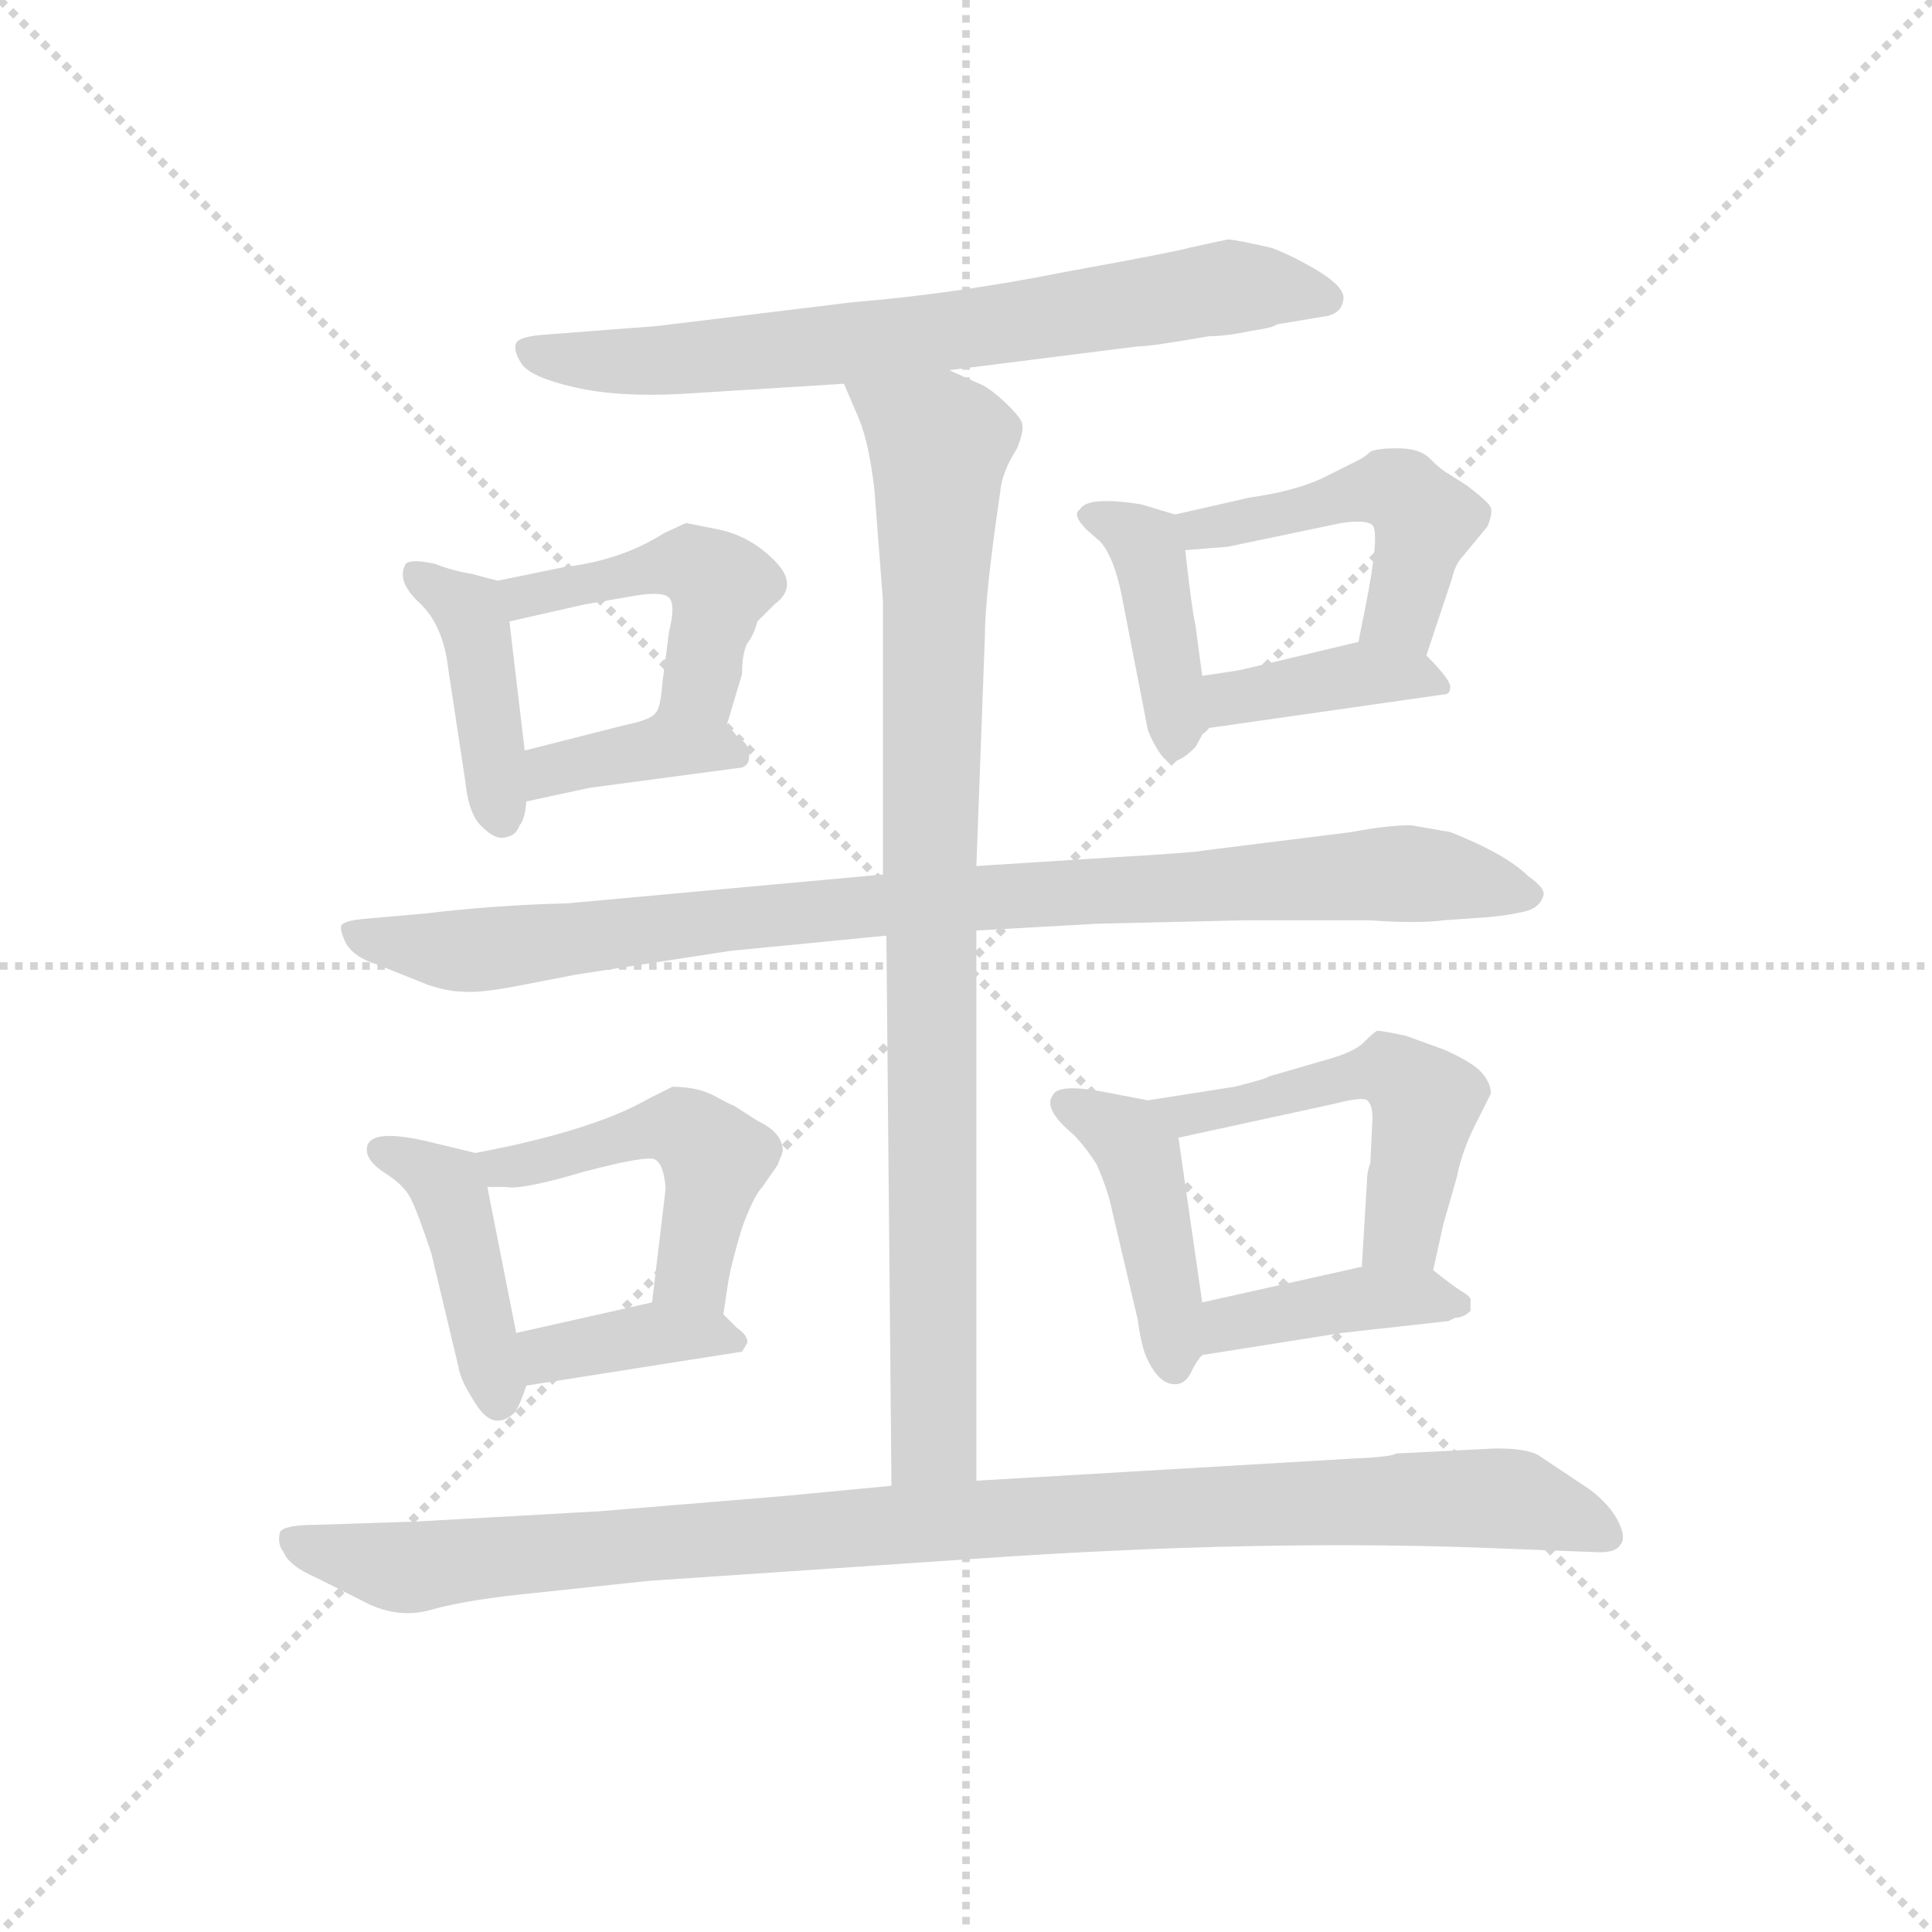 <svg version="1.1" viewBox="0 0 1024 1024" xmlns="http://www.w3.org/2000/svg">
  <g stroke="lightgray" stroke-dasharray="1,1" stroke-width="1" transform="scale(4, 4)">
    <line x1="0" y1="0" x2="256" y2="256"></line>
    <line x1="256" y1="0" x2="0" y2="256"></line>
    <line x1="128" y1="0" x2="128" y2="256"></line>
    <line x1="0" y1="128" x2="256" y2="128"></line>
  </g>
  <g transform="scale(0.9, -0.9) translate(50, -830)">
    <style type="text/css">
      
        @keyframes keyframes0 {
          from {
            stroke: blue;
            stroke-dashoffset: 730;
            stroke-width: 128;
          }
          70% {
            animation-timing-function: step-end;
            stroke: blue;
            stroke-dashoffset: 0;
            stroke-width: 128;
          }
          to {
            stroke: black;
            stroke-width: 1024;
          }
        }
        #make-me-a-hanzi-animation-0 {
          animation: keyframes0 0.844s both;
          animation-delay: 0s;
          animation-timing-function: linear;
        }
      
        @keyframes keyframes1 {
          from {
            stroke: blue;
            stroke-dashoffset: 418;
            stroke-width: 128;
          }
          58% {
            animation-timing-function: step-end;
            stroke: blue;
            stroke-dashoffset: 0;
            stroke-width: 128;
          }
          to {
            stroke: black;
            stroke-width: 1024;
          }
        }
        #make-me-a-hanzi-animation-1 {
          animation: keyframes1 0.59s both;
          animation-delay: 0.844s;
          animation-timing-function: linear;
        }
      
        @keyframes keyframes2 {
          from {
            stroke: blue;
            stroke-dashoffset: 470;
            stroke-width: 128;
          }
          60% {
            animation-timing-function: step-end;
            stroke: blue;
            stroke-dashoffset: 0;
            stroke-width: 128;
          }
          to {
            stroke: black;
            stroke-width: 1024;
          }
        }
        #make-me-a-hanzi-animation-2 {
          animation: keyframes2 0.632s both;
          animation-delay: 1.434s;
          animation-timing-function: linear;
        }
      
        @keyframes keyframes3 {
          from {
            stroke: blue;
            stroke-dashoffset: 378;
            stroke-width: 128;
          }
          55% {
            animation-timing-function: step-end;
            stroke: blue;
            stroke-dashoffset: 0;
            stroke-width: 128;
          }
          to {
            stroke: black;
            stroke-width: 1024;
          }
        }
        #make-me-a-hanzi-animation-3 {
          animation: keyframes3 0.558s both;
          animation-delay: 2.067s;
          animation-timing-function: linear;
        }
      
        @keyframes keyframes4 {
          from {
            stroke: blue;
            stroke-dashoffset: 408;
            stroke-width: 128;
          }
          57% {
            animation-timing-function: step-end;
            stroke: blue;
            stroke-dashoffset: 0;
            stroke-width: 128;
          }
          to {
            stroke: black;
            stroke-width: 1024;
          }
        }
        #make-me-a-hanzi-animation-4 {
          animation: keyframes4 0.582s both;
          animation-delay: 2.624s;
          animation-timing-function: linear;
        }
      
        @keyframes keyframes5 {
          from {
            stroke: blue;
            stroke-dashoffset: 486;
            stroke-width: 128;
          }
          61% {
            animation-timing-function: step-end;
            stroke: blue;
            stroke-dashoffset: 0;
            stroke-width: 128;
          }
          to {
            stroke: black;
            stroke-width: 1024;
          }
        }
        #make-me-a-hanzi-animation-5 {
          animation: keyframes5 0.646s both;
          animation-delay: 3.206s;
          animation-timing-function: linear;
        }
      
        @keyframes keyframes6 {
          from {
            stroke: blue;
            stroke-dashoffset: 394;
            stroke-width: 128;
          }
          56% {
            animation-timing-function: step-end;
            stroke: blue;
            stroke-dashoffset: 0;
            stroke-width: 128;
          }
          to {
            stroke: black;
            stroke-width: 1024;
          }
        }
        #make-me-a-hanzi-animation-6 {
          animation: keyframes6 0.571s both;
          animation-delay: 3.852s;
          animation-timing-function: linear;
        }
      
        @keyframes keyframes7 {
          from {
            stroke: blue;
            stroke-dashoffset: 948;
            stroke-width: 128;
          }
          76% {
            animation-timing-function: step-end;
            stroke: blue;
            stroke-dashoffset: 0;
            stroke-width: 128;
          }
          to {
            stroke: black;
            stroke-width: 1024;
          }
        }
        #make-me-a-hanzi-animation-7 {
          animation: keyframes7 1.021s both;
          animation-delay: 4.423s;
          animation-timing-function: linear;
        }
      
        @keyframes keyframes8 {
          from {
            stroke: blue;
            stroke-dashoffset: 928;
            stroke-width: 128;
          }
          75% {
            animation-timing-function: step-end;
            stroke: blue;
            stroke-dashoffset: 0;
            stroke-width: 128;
          }
          to {
            stroke: black;
            stroke-width: 1024;
          }
        }
        #make-me-a-hanzi-animation-8 {
          animation: keyframes8 1.005s both;
          animation-delay: 5.444s;
          animation-timing-function: linear;
        }
      
        @keyframes keyframes9 {
          from {
            stroke: blue;
            stroke-dashoffset: 429;
            stroke-width: 128;
          }
          58% {
            animation-timing-function: step-end;
            stroke: blue;
            stroke-dashoffset: 0;
            stroke-width: 128;
          }
          to {
            stroke: black;
            stroke-width: 1024;
          }
        }
        #make-me-a-hanzi-animation-9 {
          animation: keyframes9 0.599s both;
          animation-delay: 6.449s;
          animation-timing-function: linear;
        }
      
        @keyframes keyframes10 {
          from {
            stroke: blue;
            stroke-dashoffset: 489;
            stroke-width: 128;
          }
          61% {
            animation-timing-function: step-end;
            stroke: blue;
            stroke-dashoffset: 0;
            stroke-width: 128;
          }
          to {
            stroke: black;
            stroke-width: 1024;
          }
        }
        #make-me-a-hanzi-animation-10 {
          animation: keyframes10 0.648s both;
          animation-delay: 7.048s;
          animation-timing-function: linear;
        }
      
        @keyframes keyframes11 {
          from {
            stroke: blue;
            stroke-dashoffset: 379;
            stroke-width: 128;
          }
          55% {
            animation-timing-function: step-end;
            stroke: blue;
            stroke-dashoffset: 0;
            stroke-width: 128;
          }
          to {
            stroke: black;
            stroke-width: 1024;
          }
        }
        #make-me-a-hanzi-animation-11 {
          animation: keyframes11 0.558s both;
          animation-delay: 7.696s;
          animation-timing-function: linear;
        }
      
        @keyframes keyframes12 {
          from {
            stroke: blue;
            stroke-dashoffset: 436;
            stroke-width: 128;
          }
          59% {
            animation-timing-function: step-end;
            stroke: blue;
            stroke-dashoffset: 0;
            stroke-width: 128;
          }
          to {
            stroke: black;
            stroke-width: 1024;
          }
        }
        #make-me-a-hanzi-animation-12 {
          animation: keyframes12 0.605s both;
          animation-delay: 8.255s;
          animation-timing-function: linear;
        }
      
        @keyframes keyframes13 {
          from {
            stroke: blue;
            stroke-dashoffset: 522;
            stroke-width: 128;
          }
          63% {
            animation-timing-function: step-end;
            stroke: blue;
            stroke-dashoffset: 0;
            stroke-width: 128;
          }
          to {
            stroke: black;
            stroke-width: 1024;
          }
        }
        #make-me-a-hanzi-animation-13 {
          animation: keyframes13 0.675s both;
          animation-delay: 8.86s;
          animation-timing-function: linear;
        }
      
        @keyframes keyframes14 {
          from {
            stroke: blue;
            stroke-dashoffset: 407;
            stroke-width: 128;
          }
          57% {
            animation-timing-function: step-end;
            stroke: blue;
            stroke-dashoffset: 0;
            stroke-width: 128;
          }
          to {
            stroke: black;
            stroke-width: 1024;
          }
        }
        #make-me-a-hanzi-animation-14 {
          animation: keyframes14 0.581s both;
          animation-delay: 9.534s;
          animation-timing-function: linear;
        }
      
        @keyframes keyframes15 {
          from {
            stroke: blue;
            stroke-dashoffset: 1038;
            stroke-width: 128;
          }
          77% {
            animation-timing-function: step-end;
            stroke: blue;
            stroke-dashoffset: 0;
            stroke-width: 128;
          }
          to {
            stroke: black;
            stroke-width: 1024;
          }
        }
        #make-me-a-hanzi-animation-15 {
          animation: keyframes15 1.095s both;
          animation-delay: 10.116s;
          animation-timing-function: linear;
        }
      
    </style>
    
      <path d="M 509 612 L 620 626 Q 628 626 662 632 Q 672 632 686 635 Q 700 637 702 639 L 732 644 Q 740 646 741 653 Q 743 660 727 670 Q 712 679 699 684 Q 677 689 673 689 L 650 684 Q 644 682 578 670 Q 513 657 452 652 L 337 638 L 272 633 Q 256 632 254 628 Q 252 624 257 616 Q 262 608 288 602 Q 314 596 351 598 L 447 604 L 509 612 Z" fill="lightgray"></path>
    
      <path d="M 243 488 L 228 492 Q 216 494 206 498 Q 192 501 189 498 Q 183 488 197 475 Q 211 462 214 436 L 224 370 Q 226 350 234 343 Q 242 335 248 337 Q 254 338 256 344 Q 259 347 260 358 L 259 388 L 250 464 C 247 487 247 487 243 488 Z" fill="lightgray"></path>
    
      <path d="M 378 403 L 387 433 Q 387 445 390 451 Q 394 456 396 464 L 406 474 Q 421 485 406 500 Q 392 514 374 518 L 354 522 L 341 516 Q 316 500 282 496 L 243 488 C 214 482 221 457 250 464 L 294 474 L 323 479 Q 340 482 344 478 Q 348 474 344 458 L 340 427 Q 339 413 336 410 C 325 382 369 374 378 403 Z" fill="lightgray"></path>
    
      <path d="M 260 358 L 297 366 L 387 378 Q 392 380 391 386 Q 391 391 387 394 Q 384 396 382 399 L 378 403 C 357 424 356 425 336 410 Q 333 406 318 403 L 259 388 C 230 381 231 352 260 358 Z" fill="lightgray"></path>
    
      <path d="M 642 527 L 622 533 Q 590 538 586 530 Q 581 527 590 518 L 598 511 Q 607 501 612 472 L 626 400 Q 630 390 635 384 Q 641 377 654 390 L 660 401 C 662 404 662 404 658 432 L 654 462 Q 652 470 648 506 C 646 526 646 526 642 527 Z" fill="lightgray"></path>
    
      <path d="M 790 444 L 805 489 Q 807 498 812 503 L 826 520 Q 829 527 828 531 Q 827 534 814 544 L 803 551 Q 799 553 792 560 Q 786 566 773 566 Q 761 566 757 564 Q 754 561 750 559 L 730 549 Q 714 541 686 537 L 642 527 C 613 520 618 504 648 506 L 673 508 L 740 522 Q 754 524 758 521 Q 763 517 754 472 L 750 452 C 744 423 781 416 790 444 Z" fill="lightgray"></path>
    
      <path d="M 660 401 L 800 421 Q 804 421 804 425 Q 805 429 790 444 C 776 458 776 458 750 452 L 683 436 Q 679 435 658 432 C 628 428 630 397 660 401 Z" fill="lightgray"></path>
    
      <path d="M 525 282 L 596 286 L 682 288 L 757 288 Q 785 286 800 288 L 828 290 Q 838 291 847 293 Q 857 295 859 303 Q 860 307 850 314 Q 837 327 804 340 L 781 344 Q 767 344 746 340 L 658 329 Q 655 328 604 325 L 525 320 L 470 315 L 284 298 Q 242 297 200 292 L 166 289 Q 153 288 151 285 Q 150 282 154 274 Q 159 266 172 262 L 202 250 Q 214 246 223 246 Q 233 245 258 250 L 289 256 L 380 270 L 472 279 L 525 282 Z" fill="lightgray"></path>
    
      <path d="M 525 -42 L 525 282 L 525 320 L 530 455 Q 530 479 539 540 Q 540 552 549 566 Q 553 576 552 580 Q 552 583 544 591 Q 536 599 529 603 L 509 612 C 482 624 435 632 447 604 L 456 583 Q 462 568 465 541 L 470 476 L 470 315 L 472 279 L 475 -45 C 475 -75 525 -72 525 -42 Z" fill="lightgray"></path>
    
      <path d="M 204 92 L 220 25 Q 221 17 231 2 Q 241 -13 253 -2 Q 256 2 260 14 L 254 45 L 237 131 C 233 150 233 150 230 151 L 201 158 Q 166 166 166 153 Q 166 146 177 139 Q 188 132 192 124 Q 196 116 204 92 Z" fill="lightgray"></path>
    
      <path d="M 376 56 L 379 76 Q 381 87 387 107 Q 394 126 399 131 L 408 144 L 411 152 Q 411 163 396 170 L 382 179 Q 381 179 370 185 Q 360 190 346 190 L 332 183 Q 299 164 230 151 C 201 145 207 131 237 131 L 248 131 Q 257 129 294 140 Q 332 150 336 147 Q 341 144 342 130 L 334 63 C 330 33 372 26 376 56 Z" fill="lightgray"></path>
    
      <path d="M 260 14 L 387 34 L 390 39 Q 391 43 384 48 L 376 56 C 363 69 363 69 334 63 L 254 45 C 225 38 230 9 260 14 Z" fill="lightgray"></path>
    
      <path d="M 626 182 L 600 187 Q 573 192 570 185 Q 564 177 582 162 Q 589 155 596 144 Q 602 130 604 121 L 620 53 Q 622 38 625 31 Q 633 13 644 15 Q 649 16 652 23 Q 655 29 658 32 C 662 37 662 37 658 63 L 644 160 C 641 179 641 179 626 182 Z" fill="lightgray"></path>
    
      <path d="M 794 82 L 800 109 L 808 137 Q 811 153 821 172 L 828 186 Q 828 193 821 200 Q 814 206 800 212 L 778 220 Q 764 223 761 223 Q 759 222 753 216 Q 747 210 728 205 L 697 196 Q 697 195 677 190 L 626 182 C 596 177 615 154 644 160 L 736 180 Q 755 185 756 181 Q 759 178 758 166 L 757 145 Q 755 140 755 134 L 752 84 C 750 54 787 53 794 82 Z" fill="lightgray"></path>
    
      <path d="M 740 45 L 803 52 L 807 54 Q 812 54 816 58 L 816 64 Q 817 66 810 70 Q 804 74 794 82 C 783 91 781 91 752 84 L 658 63 C 629 56 628 27 658 32 L 740 45 Z" fill="lightgray"></path>
    
      <path d="M 303 -60 L 196 -66 L 136 -68 Q 118 -68 115 -72 Q 113 -79 117 -84 Q 120 -92 136 -99 L 162 -112 Q 183 -124 204 -118 Q 225 -112 266 -108 L 332 -101 L 524 -88 Q 696 -76 836 -82 L 888 -84 Q 901 -85 904 -80 Q 908 -76 903 -66 Q 898 -56 886 -47 L 856 -27 Q 849 -23 831 -23 L 772 -26 Q 770 -28 746 -29 L 525 -42 L 475 -45 L 412 -51 L 303 -60 Z" fill="lightgray"></path>
    
    
      <clipPath id="make-me-a-hanzi-clip-0">
        <path d="M 509 612 L 620 626 Q 628 626 662 632 Q 672 632 686 635 Q 700 637 702 639 L 732 644 Q 740 646 741 653 Q 743 660 727 670 Q 712 679 699 684 Q 677 689 673 689 L 650 684 Q 644 682 578 670 Q 513 657 452 652 L 337 638 L 272 633 Q 256 632 254 628 Q 252 624 257 616 Q 262 608 288 602 Q 314 596 351 598 L 447 604 L 509 612 Z"></path>
      </clipPath>
      <path clip-path="url(#make-me-a-hanzi-clip-0)" d="M 261 623 L 342 617 L 530 637 L 673 661 L 731 654" fill="none" id="make-me-a-hanzi-animation-0" stroke-dasharray="602 1204" stroke-linecap="round"></path>
    
      <clipPath id="make-me-a-hanzi-clip-1">
        <path d="M 243 488 L 228 492 Q 216 494 206 498 Q 192 501 189 498 Q 183 488 197 475 Q 211 462 214 436 L 224 370 Q 226 350 234 343 Q 242 335 248 337 Q 254 338 256 344 Q 259 347 260 358 L 259 388 L 250 464 C 247 487 247 487 243 488 Z"></path>
      </clipPath>
      <path clip-path="url(#make-me-a-hanzi-clip-1)" d="M 194 492 L 226 471 L 245 349" fill="none" id="make-me-a-hanzi-animation-1" stroke-dasharray="290 580" stroke-linecap="round"></path>
    
      <clipPath id="make-me-a-hanzi-clip-2">
        <path d="M 378 403 L 387 433 Q 387 445 390 451 Q 394 456 396 464 L 406 474 Q 421 485 406 500 Q 392 514 374 518 L 354 522 L 341 516 Q 316 500 282 496 L 243 488 C 214 482 221 457 250 464 L 294 474 L 323 479 Q 340 482 344 478 Q 348 474 344 458 L 340 427 Q 339 413 336 410 C 325 382 369 374 378 403 Z"></path>
      </clipPath>
      <path clip-path="url(#make-me-a-hanzi-clip-2)" d="M 251 484 L 259 478 L 356 498 L 371 489 L 363 432 L 343 410" fill="none" id="make-me-a-hanzi-animation-2" stroke-dasharray="342 684" stroke-linecap="round"></path>
    
      <clipPath id="make-me-a-hanzi-clip-3">
        <path d="M 260 358 L 297 366 L 387 378 Q 392 380 391 386 Q 391 391 387 394 Q 384 396 382 399 L 378 403 C 357 424 356 425 336 410 Q 333 406 318 403 L 259 388 C 230 381 231 352 260 358 Z"></path>
      </clipPath>
      <path clip-path="url(#make-me-a-hanzi-clip-3)" d="M 265 366 L 285 380 L 341 391 L 381 386" fill="none" id="make-me-a-hanzi-animation-3" stroke-dasharray="250 500" stroke-linecap="round"></path>
    
      <clipPath id="make-me-a-hanzi-clip-4">
        <path d="M 642 527 L 622 533 Q 590 538 586 530 Q 581 527 590 518 L 598 511 Q 607 501 612 472 L 626 400 Q 630 390 635 384 Q 641 377 654 390 L 660 401 C 662 404 662 404 658 432 L 654 462 Q 652 470 648 506 C 646 526 646 526 642 527 Z"></path>
      </clipPath>
      <path clip-path="url(#make-me-a-hanzi-clip-4)" d="M 593 526 L 624 510 L 642 394" fill="none" id="make-me-a-hanzi-animation-4" stroke-dasharray="280 560" stroke-linecap="round"></path>
    
      <clipPath id="make-me-a-hanzi-clip-5">
        <path d="M 790 444 L 805 489 Q 807 498 812 503 L 826 520 Q 829 527 828 531 Q 827 534 814 544 L 803 551 Q 799 553 792 560 Q 786 566 773 566 Q 761 566 757 564 Q 754 561 750 559 L 730 549 Q 714 541 686 537 L 642 527 C 613 520 618 504 648 506 L 673 508 L 740 522 Q 754 524 758 521 Q 763 517 754 472 L 750 452 C 744 423 781 416 790 444 Z"></path>
      </clipPath>
      <path clip-path="url(#make-me-a-hanzi-clip-5)" d="M 650 524 L 657 518 L 753 541 L 775 540 L 789 524 L 786 507 L 774 467 L 758 456" fill="none" id="make-me-a-hanzi-animation-5" stroke-dasharray="358 716" stroke-linecap="round"></path>
    
      <clipPath id="make-me-a-hanzi-clip-6">
        <path d="M 660 401 L 800 421 Q 804 421 804 425 Q 805 429 790 444 C 776 458 776 458 750 452 L 683 436 Q 679 435 658 432 C 628 428 630 397 660 401 Z"></path>
      </clipPath>
      <path clip-path="url(#make-me-a-hanzi-clip-6)" d="M 667 409 L 674 419 L 748 433 L 798 427" fill="none" id="make-me-a-hanzi-animation-6" stroke-dasharray="266 532" stroke-linecap="round"></path>
    
      <clipPath id="make-me-a-hanzi-clip-7">
        <path d="M 525 282 L 596 286 L 682 288 L 757 288 Q 785 286 800 288 L 828 290 Q 838 291 847 293 Q 857 295 859 303 Q 860 307 850 314 Q 837 327 804 340 L 781 344 Q 767 344 746 340 L 658 329 Q 655 328 604 325 L 525 320 L 470 315 L 284 298 Q 242 297 200 292 L 166 289 Q 153 288 151 285 Q 150 282 154 274 Q 159 266 172 262 L 202 250 Q 214 246 223 246 Q 233 245 258 250 L 289 256 L 380 270 L 472 279 L 525 282 Z"></path>
      </clipPath>
      <path clip-path="url(#make-me-a-hanzi-clip-7)" d="M 160 282 L 227 270 L 447 295 L 777 316 L 848 304" fill="none" id="make-me-a-hanzi-animation-7" stroke-dasharray="820 1640" stroke-linecap="round"></path>
    
      <clipPath id="make-me-a-hanzi-clip-8">
        <path d="M 525 -42 L 525 282 L 525 320 L 530 455 Q 530 479 539 540 Q 540 552 549 566 Q 553 576 552 580 Q 552 583 544 591 Q 536 599 529 603 L 509 612 C 482 624 435 632 447 604 L 456 583 Q 462 568 465 541 L 470 476 L 470 315 L 472 279 L 475 -45 C 475 -75 525 -72 525 -42 Z"></path>
      </clipPath>
      <path clip-path="url(#make-me-a-hanzi-clip-8)" d="M 455 601 L 503 569 L 497 337 L 500 -18 L 481 -37" fill="none" id="make-me-a-hanzi-animation-8" stroke-dasharray="800 1600" stroke-linecap="round"></path>
    
      <clipPath id="make-me-a-hanzi-clip-9">
        <path d="M 204 92 L 220 25 Q 221 17 231 2 Q 241 -13 253 -2 Q 256 2 260 14 L 254 45 L 237 131 C 233 150 233 150 230 151 L 201 158 Q 166 166 166 153 Q 166 146 177 139 Q 188 132 192 124 Q 196 116 204 92 Z"></path>
      </clipPath>
      <path clip-path="url(#make-me-a-hanzi-clip-9)" d="M 174 152 L 214 129 L 243 6" fill="none" id="make-me-a-hanzi-animation-9" stroke-dasharray="301 602" stroke-linecap="round"></path>
    
      <clipPath id="make-me-a-hanzi-clip-10">
        <path d="M 376 56 L 379 76 Q 381 87 387 107 Q 394 126 399 131 L 408 144 L 411 152 Q 411 163 396 170 L 382 179 Q 381 179 370 185 Q 360 190 346 190 L 332 183 Q 299 164 230 151 C 201 145 207 131 237 131 L 248 131 Q 257 129 294 140 Q 332 150 336 147 Q 341 144 342 130 L 334 63 C 330 33 372 26 376 56 Z"></path>
      </clipPath>
      <path clip-path="url(#make-me-a-hanzi-clip-10)" d="M 240 149 L 252 143 L 335 165 L 356 163 L 371 148 L 358 79 L 370 62" fill="none" id="make-me-a-hanzi-animation-10" stroke-dasharray="361 722" stroke-linecap="round"></path>
    
      <clipPath id="make-me-a-hanzi-clip-11">
        <path d="M 260 14 L 387 34 L 390 39 Q 391 43 384 48 L 376 56 C 363 69 363 69 334 63 L 254 45 C 225 38 230 9 260 14 Z"></path>
      </clipPath>
      <path clip-path="url(#make-me-a-hanzi-clip-11)" d="M 262 39 L 273 33 L 338 45 L 382 40" fill="none" id="make-me-a-hanzi-animation-11" stroke-dasharray="251 502" stroke-linecap="round"></path>
    
      <clipPath id="make-me-a-hanzi-clip-12">
        <path d="M 626 182 L 600 187 Q 573 192 570 185 Q 564 177 582 162 Q 589 155 596 144 Q 602 130 604 121 L 620 53 Q 622 38 625 31 Q 633 13 644 15 Q 649 16 652 23 Q 655 29 658 32 C 662 37 662 37 658 63 L 644 160 C 641 179 641 179 626 182 Z"></path>
      </clipPath>
      <path clip-path="url(#make-me-a-hanzi-clip-12)" d="M 578 180 L 613 161 L 621 146 L 642 25" fill="none" id="make-me-a-hanzi-animation-12" stroke-dasharray="308 616" stroke-linecap="round"></path>
    
      <clipPath id="make-me-a-hanzi-clip-13">
        <path d="M 794 82 L 800 109 L 808 137 Q 811 153 821 172 L 828 186 Q 828 193 821 200 Q 814 206 800 212 L 778 220 Q 764 223 761 223 Q 759 222 753 216 Q 747 210 728 205 L 697 196 Q 697 195 677 190 L 626 182 C 596 177 615 154 644 160 L 736 180 Q 755 185 756 181 Q 759 178 758 166 L 757 145 Q 755 140 755 134 L 752 84 C 750 54 787 53 794 82 Z"></path>
      </clipPath>
      <path clip-path="url(#make-me-a-hanzi-clip-13)" d="M 633 179 L 649 173 L 759 199 L 775 196 L 785 187 L 787 164 L 776 105 L 759 90" fill="none" id="make-me-a-hanzi-animation-13" stroke-dasharray="394 788" stroke-linecap="round"></path>
    
      <clipPath id="make-me-a-hanzi-clip-14">
        <path d="M 740 45 L 803 52 L 807 54 Q 812 54 816 58 L 816 64 Q 817 66 810 70 Q 804 74 794 82 C 783 91 781 91 752 84 L 658 63 C 629 56 628 27 658 32 L 740 45 Z"></path>
      </clipPath>
      <path clip-path="url(#make-me-a-hanzi-clip-14)" d="M 664 40 L 681 53 L 736 63 L 786 67 L 809 61" fill="none" id="make-me-a-hanzi-animation-14" stroke-dasharray="279 558" stroke-linecap="round"></path>
    
      <clipPath id="make-me-a-hanzi-clip-15">
        <path d="M 303 -60 L 196 -66 L 136 -68 Q 118 -68 115 -72 Q 113 -79 117 -84 Q 120 -92 136 -99 L 162 -112 Q 183 -124 204 -118 Q 225 -112 266 -108 L 332 -101 L 524 -88 Q 696 -76 836 -82 L 888 -84 Q 901 -85 904 -80 Q 908 -76 903 -66 Q 898 -56 886 -47 L 856 -27 Q 849 -23 831 -23 L 772 -26 Q 770 -28 746 -29 L 525 -42 L 475 -45 L 412 -51 L 303 -60 Z"></path>
      </clipPath>
      <path clip-path="url(#make-me-a-hanzi-clip-15)" d="M 121 -77 L 193 -93 L 495 -66 L 781 -52 L 843 -53 L 896 -74" fill="none" id="make-me-a-hanzi-animation-15" stroke-dasharray="910 1820" stroke-linecap="round"></path>
    
  </g>
</svg>
